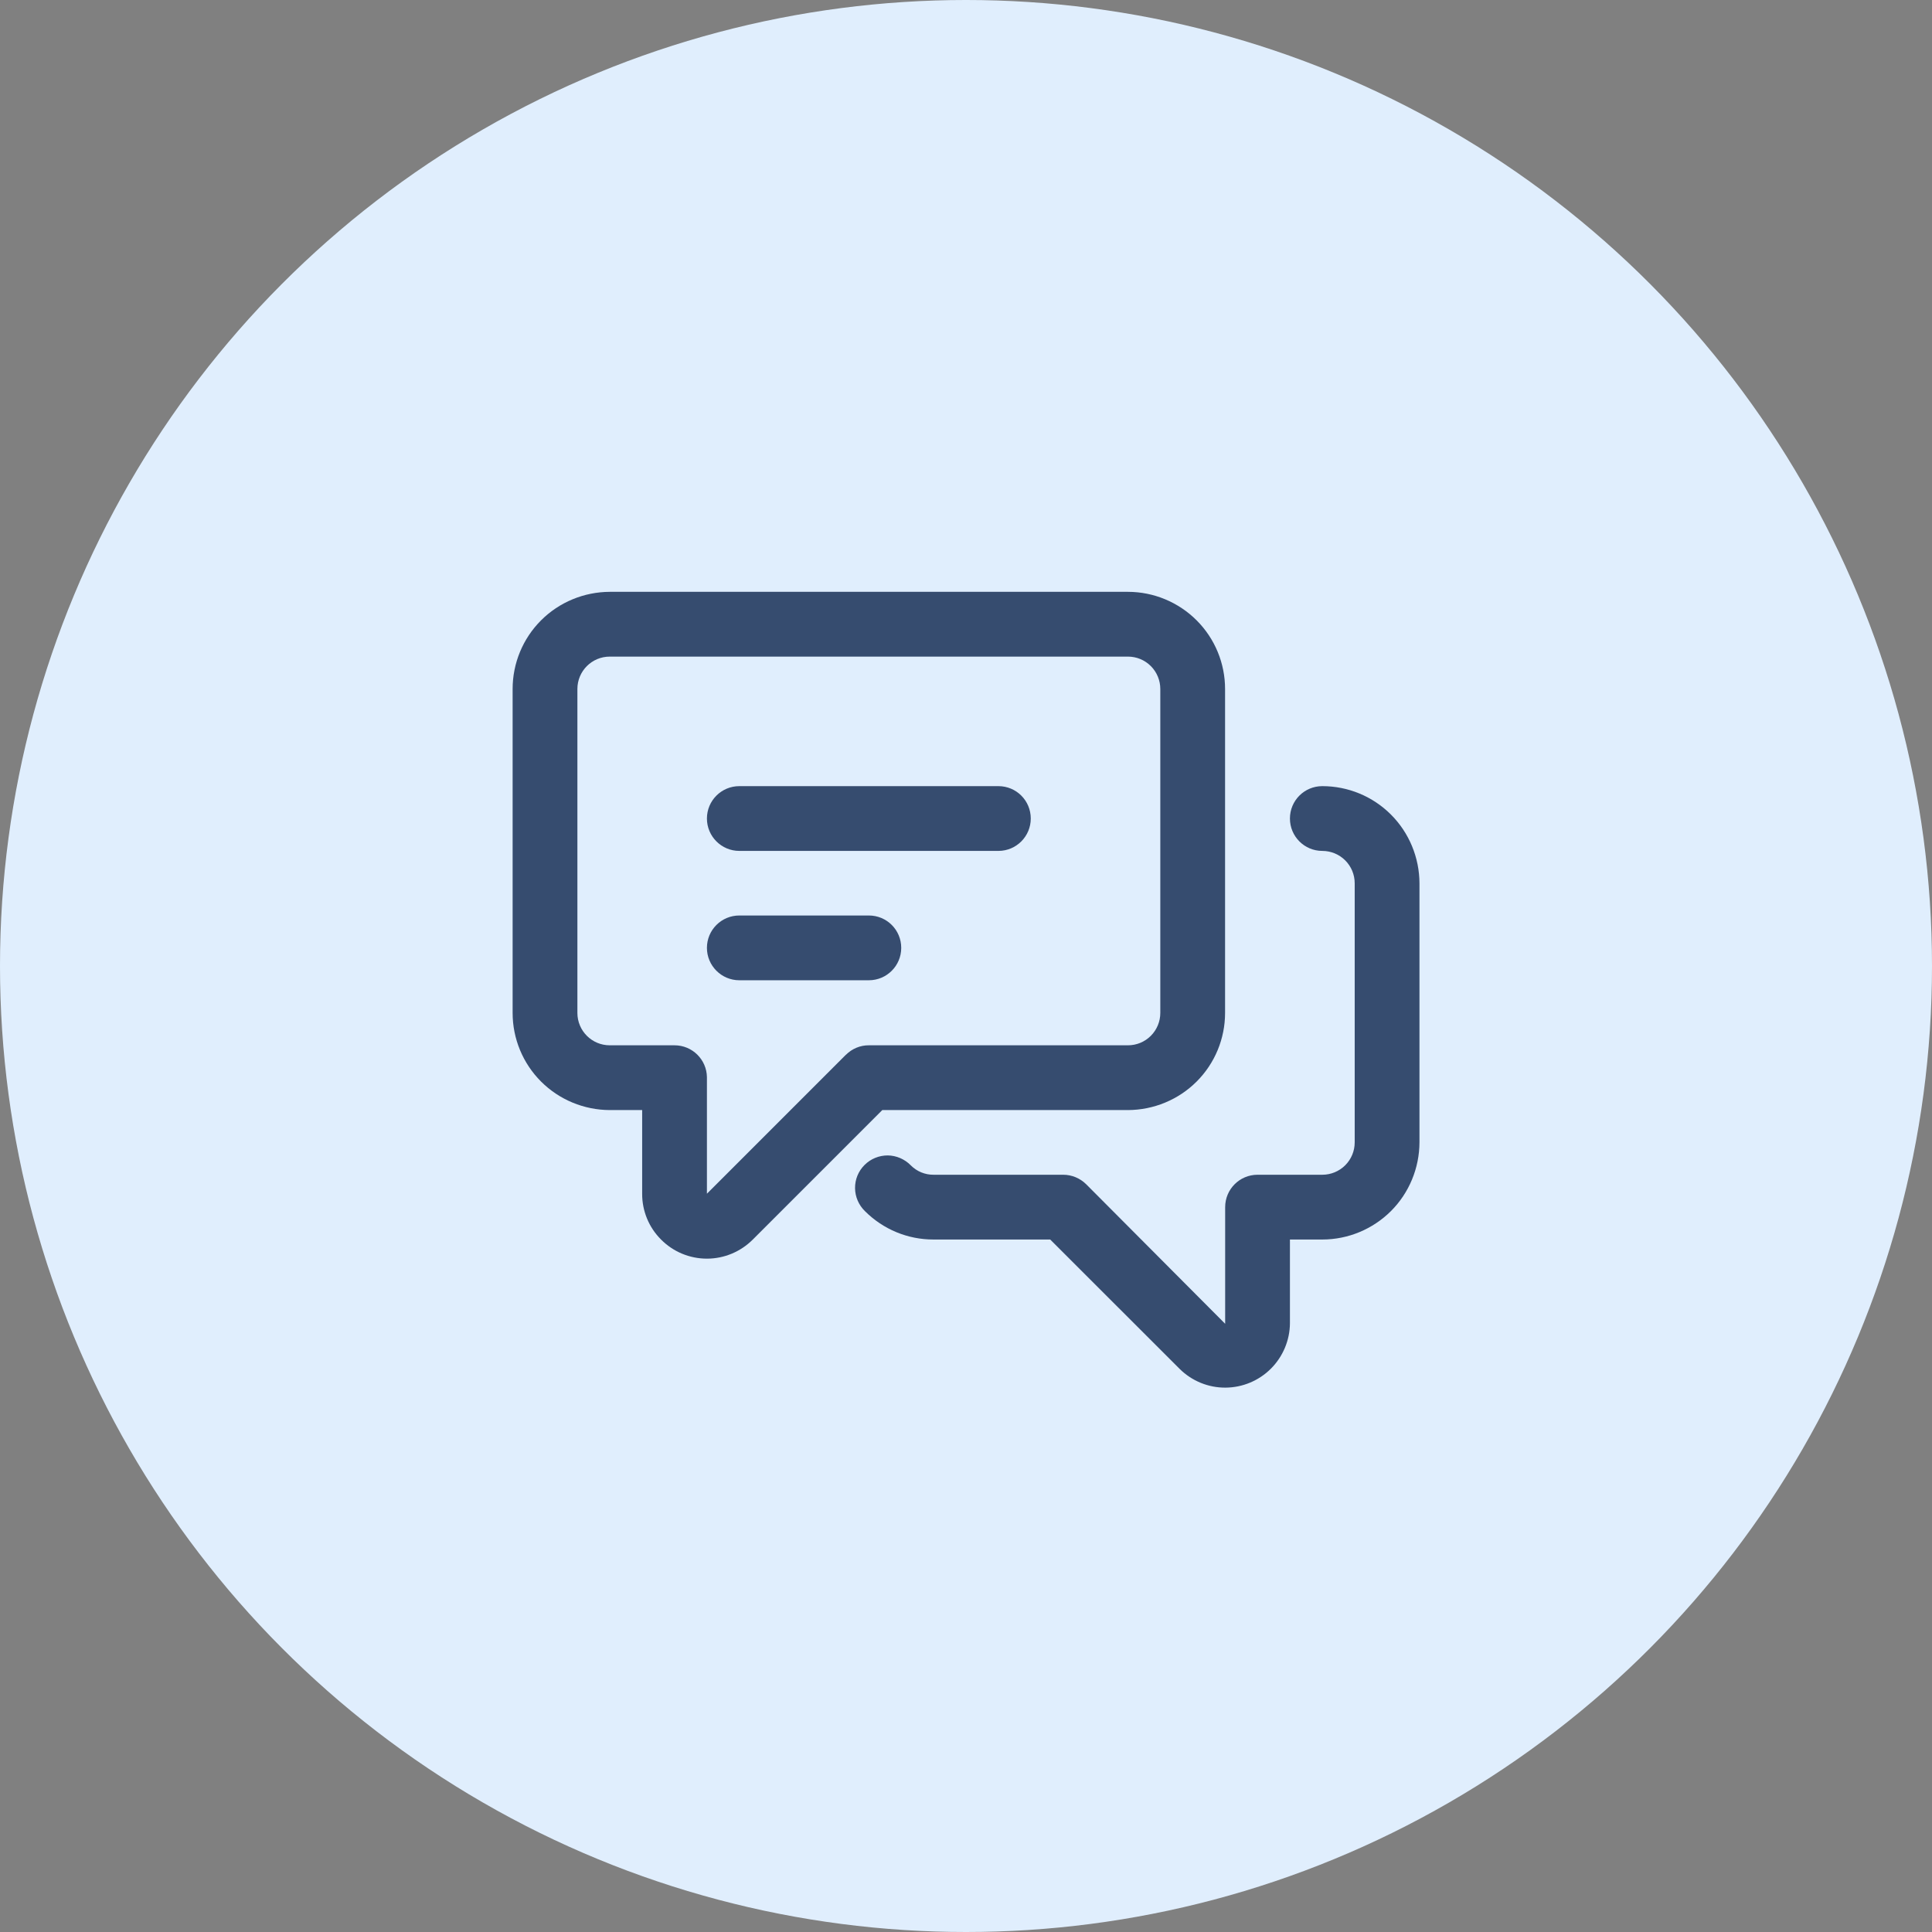 <svg width="21" height="21" viewBox="0 0 21 21" fill="none" xmlns="http://www.w3.org/2000/svg">
<rect x="0" y="0" width="21" height="21" fill="#808080" stroke="none"/>
<circle cx="10.5" cy="10.5" r="10.5" fill="#E0EEFD"/>
<path d="M9.444 9.951H8.036C7.842 9.951 7.684 10.108 7.684 10.303C7.684 10.497 7.842 10.655 8.036 10.655H9.444C9.639 10.655 9.796 10.497 9.796 10.303C9.796 10.108 9.639 9.951 9.444 9.951Z" fill="#364C6F"/>
<path d="M10.852 8.545H8.036C7.842 8.545 7.684 8.702 7.684 8.897C7.684 9.091 7.842 9.249 8.036 9.249H10.852C11.047 9.249 11.204 9.091 11.204 8.897C11.204 8.702 11.047 8.545 10.852 8.545Z" fill="#364C6F"/>
<path d="M12.26 12.066C12.54 12.065 12.809 11.954 13.007 11.756C13.205 11.558 13.316 11.29 13.316 11.01V7.489C13.316 7.209 13.205 6.941 13.007 6.743C12.809 6.545 12.54 6.433 12.26 6.433H6.628C6.348 6.434 6.079 6.545 5.881 6.743C5.683 6.941 5.572 7.209 5.572 7.489V11.01C5.572 11.29 5.683 11.558 5.881 11.756C6.079 11.954 6.348 12.065 6.628 12.066H6.98V12.975C6.979 13.162 7.053 13.342 7.186 13.474C7.318 13.607 7.497 13.681 7.684 13.681C7.871 13.681 8.05 13.606 8.182 13.474L9.59 12.066L12.26 12.066ZM9.195 11.464L7.684 12.975V11.708C7.681 11.516 7.524 11.362 7.332 11.362H6.628C6.433 11.362 6.276 11.204 6.276 11.01V7.489C6.276 7.295 6.433 7.137 6.628 7.137H12.26C12.354 7.137 12.443 7.174 12.509 7.24C12.575 7.306 12.612 7.396 12.612 7.489V11.01C12.612 11.103 12.575 11.193 12.509 11.259C12.443 11.325 12.354 11.362 12.26 11.362H9.444C9.351 11.361 9.261 11.399 9.195 11.465L9.195 11.464Z" fill="#364C6F"/>
<path d="M14.373 8.545C14.178 8.545 14.021 8.702 14.021 8.897C14.021 9.091 14.178 9.249 14.373 9.249C14.466 9.249 14.556 9.286 14.622 9.352C14.688 9.418 14.725 9.507 14.725 9.601V12.417C14.725 12.511 14.688 12.6 14.622 12.666C14.556 12.732 14.466 12.769 14.373 12.769H13.669C13.474 12.769 13.317 12.927 13.317 13.121V14.389L11.806 12.872C11.739 12.806 11.65 12.769 11.556 12.769H10.148C10.055 12.77 9.965 12.733 9.899 12.666C9.833 12.599 9.743 12.56 9.649 12.559C9.554 12.559 9.464 12.596 9.397 12.663C9.33 12.73 9.293 12.82 9.294 12.915C9.295 13.009 9.334 13.099 9.402 13.165C9.6 13.363 9.868 13.474 10.148 13.473H11.415L12.824 14.881C12.956 15.011 13.134 15.084 13.32 15.083C13.505 15.082 13.683 15.008 13.814 14.877C13.945 14.746 14.02 14.568 14.021 14.383V13.473H14.373C14.653 13.473 14.921 13.361 15.119 13.164C15.317 12.966 15.428 12.697 15.429 12.417V9.601C15.428 9.321 15.317 9.052 15.119 8.854C14.921 8.656 14.653 8.545 14.373 8.545L14.373 8.545Z" fill="#364C6F"/>
</svg>
